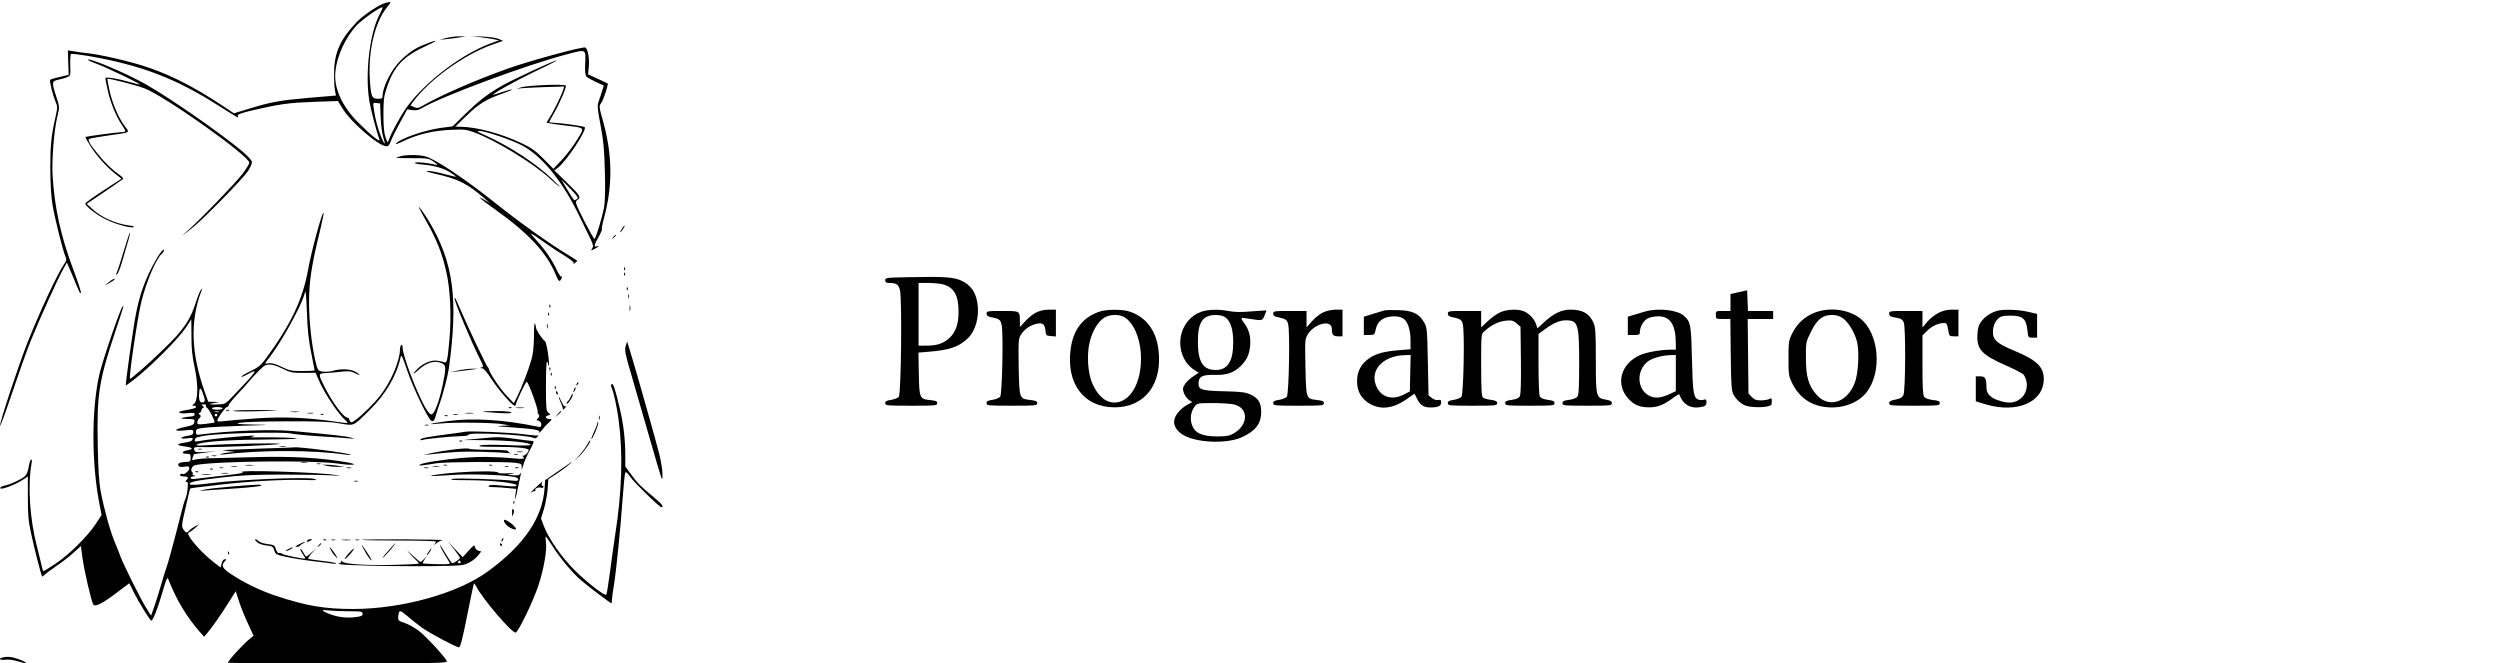 <?xml version="1.0" encoding="UTF-8"?>
<svg xmlns="http://www.w3.org/2000/svg" xmlns:xlink="http://www.w3.org/1999/xlink" width="460px" height="122px" viewBox="0 0 460 122" version="1.1">
<g id="surface1">
<path style=" stroke:none;fill-rule:nonzero;fill:rgb(0%,0%,0%);fill-opacity:1;" d="M 70.918 0.539 C 69.742 0.859 67.02 2.676 65.742 3.953 C 62.652 7.145 61.523 9.625 61.473 13.262 C 61.449 14.539 61.523 16.035 61.621 16.574 L 61.816 17.582 L 56.836 18 C 51.344 18.492 49.969 18.738 45.871 19.988 L 43.051 20.848 L 40.723 19.301 C 35.914 16.133 31.84 14.023 27.598 12.523 C 24.309 11.371 18.25 9.945 15.551 9.727 C 15.16 9.676 14.301 9.578 13.664 9.453 L 12.484 9.281 L 12.559 11.516 L 12.633 13.777 L 11.773 13.973 C 11.309 14.098 10.547 14.27 10.133 14.367 C 9.691 14.465 9.273 14.613 9.223 14.711 C 9.078 14.957 9.715 17.559 10.23 18.738 C 10.598 19.598 10.598 19.793 10.23 21.438 C 9.445 24.875 9.25 26.695 9.25 30.941 C 9.273 33.742 9.395 36.098 9.664 37.695 C 10.082 40.199 11.578 46.215 12.07 47.273 C 12.266 47.738 12.242 47.984 11.824 48.551 C 10.621 50.242 7.238 57.512 5.027 63.113 C 3.312 67.508 0 77.504 0 78.312 C 0 78.656 0.98 76.027 2.184 72.445 C 3.387 68.859 4.906 64.562 5.594 62.867 C 7.164 58.961 10.77 50.98 11.652 49.484 L 12.312 48.305 L 13.297 50.613 C 13.812 51.891 14.375 53.191 14.523 53.535 C 14.668 53.879 14.816 54.027 14.891 53.855 C 14.938 53.707 14.324 51.793 13.492 49.605 C 11.188 43.441 10.059 38.332 9.691 32.488 C 9.492 29.566 9.934 23.992 10.547 21.465 C 10.965 19.695 10.965 19.672 10.402 17.926 C 9.492 15.152 9.52 14.93 10.672 14.684 C 11.211 14.586 11.945 14.367 12.312 14.219 C 12.977 13.949 13 13.898 12.926 12.031 C 12.902 10.977 12.953 10.043 13.051 9.945 C 13.148 9.848 14.57 10.02 16.215 10.289 C 26.051 12.008 32.379 14.441 40.254 19.473 C 42.094 20.652 43.664 21.609 43.762 21.609 C 43.836 21.609 43.836 21.465 43.762 21.293 C 43.688 21.047 44.426 20.773 46.535 20.285 C 51.488 19.129 53.207 18.91 57.77 18.738 L 62.184 18.59 L 63.094 20.062 C 64.566 22.445 69.324 26.594 70.918 26.891 C 71.434 26.988 71.582 26.84 71.973 25.836 C 72.219 25.195 73.004 23.648 73.691 22.395 L 74.941 20.113 L 75.875 20.258 C 76.586 20.359 77.027 20.258 77.59 19.914 C 81.098 17.805 96.848 11.934 104.305 9.996 C 107.961 9.035 107.789 8.938 107.664 11.887 C 107.617 13.062 107.691 13.824 107.887 14.07 C 108.059 14.27 108.844 14.711 109.652 15.078 L 111.102 15.742 L 110.781 16.773 C 110.609 17.336 110.316 18.195 110.145 18.688 C 109.875 19.449 109.922 19.988 110.512 23.109 C 111.051 25.98 111.199 27.555 111.297 31.629 C 111.395 34.945 111.32 37.129 111.148 38.137 C 110.73 40.297 109.602 43.957 109.383 43.957 C 109.262 43.957 108.402 42.41 107.445 40.543 C 105.777 37.18 105.75 37.129 106.266 36.785 C 106.977 36.32 106.707 35.902 104.133 33.422 L 102 31.359 L 102.734 30.793 C 104.305 29.543 108.059 23.844 107.59 23.402 C 107.395 23.207 103.176 22.617 102 22.594 C 101.484 22.594 101.066 22.52 101.066 22.445 C 101.066 22.371 101.461 21.637 101.949 20.801 C 102.957 19.082 104.305 15.938 104.109 15.742 C 103.812 15.422 97.191 15.691 95.914 16.059 C 95.18 16.258 94.91 16.379 95.301 16.305 C 95.719 16.23 97.781 16.109 99.938 16.035 L 103.812 15.914 L 103.641 16.477 C 103.371 17.387 101.926 20.383 101.188 21.535 L 100.551 22.566 L 101.117 22.691 C 101.434 22.766 102.785 22.938 104.133 23.109 C 107.738 23.551 107.617 23.379 106.195 25.688 C 105.531 26.793 104.281 28.461 103.422 29.371 L 101.828 31.066 L 100.035 29.246 C 98.613 27.797 97.805 27.234 96.039 26.375 C 92.262 24.582 87.723 23.355 84.777 23.328 L 83.773 23.305 L 85.883 21.266 C 88.141 19.055 89.488 18.246 92.602 17.164 C 93.684 16.773 94.395 16.477 94.172 16.453 C 93.953 16.453 93.145 16.676 92.359 16.945 C 91.574 17.215 90.863 17.438 90.789 17.438 C 90.297 17.41 94.664 14.98 98.27 13.234 C 100.625 12.133 102.488 11.172 102.441 11.125 C 102.293 10.953 94.172 14.711 92.285 15.816 C 89.586 17.387 88.016 18.613 85.488 21.094 L 83.281 23.254 L 81.148 23.527 C 78.031 23.969 73.594 25.516 72.832 26.422 C 72.684 26.621 73.371 26.398 74.352 25.906 C 76.93 24.703 79.652 24.043 82.84 23.895 C 85.293 23.77 85.785 23.82 87.133 24.312 C 91.059 25.711 98.246 30.105 101.238 32.906 C 101.875 33.52 102.637 34.16 102.906 34.355 C 103.176 34.527 102.586 33.891 101.582 32.93 C 98.664 30.105 93.781 26.914 89.367 24.926 C 87.82 24.238 87.598 24.09 88.188 24.09 C 89.316 24.09 94.441 25.859 96.258 26.867 C 100.012 28.977 103.691 33.617 106.855 40.273 C 107.469 41.551 108.254 43.195 108.621 43.91 C 109.16 45.012 109.211 45.309 108.965 45.699 C 108.672 46.168 108.672 46.168 109.406 45.801 C 110.168 45.406 110.414 45.086 109.773 45.332 C 109.211 45.555 109.332 45.012 110.145 43.59 C 110.535 42.902 110.805 42.262 110.758 42.188 C 110.684 42.117 110.828 41.23 111.102 40.25 C 112.77 34.109 112.719 28.535 110.902 22.078 C 110.215 19.621 110.191 19.547 110.633 18.934 C 111.051 18.344 111.984 15.496 111.812 15.348 C 111.762 15.324 110.953 14.93 109.973 14.488 L 108.203 13.68 L 108.352 12.156 C 108.477 10.73 108.156 9.012 107.715 8.742 C 107.32 8.496 97.41 11.199 93.438 12.621 C 87.305 14.809 80.805 17.656 77.613 19.547 C 76.953 19.914 76.73 19.941 76.168 19.695 L 75.531 19.398 L 76.02 18.711 C 79.062 14.613 85.391 10.043 90.617 8.203 L 92.578 7.516 L 91.719 7.145 C 91.277 6.949 89.953 6.777 88.801 6.73 L 86.715 6.656 L 88.457 6.852 C 89.414 6.973 90.566 7.145 91.008 7.246 L 91.82 7.418 L 90.617 7.859 C 85.195 9.773 78.328 14.93 74.844 19.719 C 73.766 21.191 71.852 24.703 71.531 25.785 C 71.359 26.375 71.312 26.324 70.941 25.293 C 70.672 24.508 70.551 23.281 70.551 21.121 C 70.551 18.566 70.625 17.781 71.09 16.355 C 72.488 12.133 74.156 10.363 78.719 8.301 C 81.098 7.219 80.289 7.27 77.641 8.375 C 75.504 9.258 73.25 11.223 72.047 13.262 C 71.066 14.906 70.402 16.625 70.402 17.559 C 70.402 18.098 70.305 18.172 69.543 18.172 C 68.418 18.172 68.246 17.781 68.047 14.562 C 67.73 9.281 69.031 3.93 71.285 1.254 C 71.629 0.809 71.898 0.441 71.852 0.395 C 71.801 0.344 71.359 0.418 70.918 0.539 Z M 69.863 2.629 C 68.023 6.016 67.141 13.531 67.949 18.539 C 68.195 20.086 69.324 24.387 69.812 25.664 C 70.086 26.352 68.344 24.977 65.965 22.594 C 62.922 19.57 61.375 16.16 61.719 13.137 C 62.012 10.242 63.535 6.973 65.594 4.691 C 66.578 3.633 70.133 1.129 70.379 1.352 C 70.426 1.426 70.207 1.988 69.863 2.629 Z M 70.035 21.488 C 70.086 22.84 70.281 24.484 70.5 25.172 C 70.992 26.766 70.844 26.84 70.184 25.32 C 69.57 23.895 69.004 21.758 68.785 20.086 C 68.613 18.883 68.613 18.859 69.273 18.957 L 69.938 19.031 Z M 106.195 36.613 C 105.996 36.738 105.777 36.836 105.68 36.836 C 105.605 36.836 105.016 35.977 104.402 34.922 L 103.273 33.031 L 104.918 34.699 C 106.195 36.023 106.488 36.418 106.195 36.613 Z M 106.195 36.613 "/>
<path style=" stroke:none;fill-rule:nonzero;fill:rgb(0%,0%,0%);fill-opacity:1;" d="M 82.055 7 L 80.828 7.316 L 82.18 7.195 C 82.914 7.121 84.02 6.973 84.633 6.875 L 85.734 6.68 L 84.508 6.68 C 83.848 6.68 82.742 6.828 82.055 7 Z M 82.055 7 "/>
<path style=" stroke:none;fill-rule:nonzero;fill:rgb(0%,0%,0%);fill-opacity:1;" d="M 16.191 11 C 16.191 11.102 16.926 11.445 17.832 11.762 C 19.43 12.328 25.758 15.371 25.758 15.543 C 25.758 15.594 24.875 15.398 23.793 15.078 C 21.512 14.414 19.379 14.098 19.379 14.391 C 19.379 14.512 19.602 15.57 19.844 16.723 C 20.359 18.957 21.367 21.438 22.422 22.984 C 23.23 24.164 23.23 24.312 22.398 24.312 C 21.711 24.312 15.895 25.098 15.723 25.195 C 15.676 25.246 16.043 25.934 16.559 26.742 C 17.613 28.484 19.527 30.648 21.172 31.949 L 22.348 32.883 L 19.035 35.043 C 17.219 36.223 15.723 37.301 15.699 37.426 C 15.676 37.918 17.688 39.488 19.43 40.348 C 21.293 41.281 24.188 42.066 24.652 41.773 C 24.801 41.699 24.359 41.551 23.672 41.477 C 21.172 41.133 18.52 39.93 16.879 38.359 L 15.969 37.5 L 19.207 35.312 C 21 34.086 22.543 33.031 22.641 32.93 C 22.738 32.832 22.422 32.465 21.906 32.121 C 20.727 31.309 19.281 29.934 18.031 28.363 C 16.535 26.547 16.094 25.762 16.41 25.562 C 16.559 25.465 18.078 25.195 19.797 24.949 C 24.164 24.336 23.918 24.484 22.984 23.254 C 21.832 21.734 20.656 19.008 20.141 16.602 C 19.871 15.445 19.723 14.488 19.773 14.488 C 20.484 14.488 25.094 15.691 26.59 16.258 C 30.367 17.707 45.871 28.707 45.871 29.934 C 45.871 30.156 45.332 31.039 44.672 31.926 C 43.395 33.617 36.895 40.348 34.59 42.387 C 32.992 43.785 33.605 43.367 35.691 41.672 C 37.777 39.953 44.742 32.832 45.629 31.48 C 46.02 30.867 46.363 30.133 46.363 29.863 C 46.363 29.543 45.727 28.832 44.645 27.898 C 40.918 24.754 31.473 18.148 26.836 15.52 C 23.523 13.605 16.191 10.512 16.191 11 Z M 16.191 11 "/>
<path style=" stroke:none;fill-rule:nonzero;fill:rgb(0%,0%,0%);fill-opacity:1;" d="M 73.664 28.758 C 73.223 28.879 72.855 29.027 72.855 29.051 C 72.855 29.074 74.207 29.102 75.848 29.102 C 78.77 29.102 78.891 29.125 79.848 29.789 C 80.387 30.18 80.609 30.426 80.34 30.352 C 79.062 30.008 76.684 29.738 76.363 29.934 C 76.117 30.059 76.684 30.18 77.812 30.277 C 79.996 30.477 81.738 30.992 82.961 31.801 C 83.477 32.145 83.895 32.465 83.895 32.516 C 83.895 32.562 82.938 32.34 81.762 32.023 C 80.559 31.703 79.211 31.434 78.742 31.457 C 78.129 31.457 78.5 31.605 79.969 31.949 C 84.41 32.957 85.98 33.742 89.414 36.738 L 90.148 37.375 L 89.242 36.836 C 87.5 35.828 88.312 36.566 91.082 38.531 C 97.117 42.805 100.527 46.438 102.172 50.344 C 102.785 51.84 102.93 51.965 103.273 51.324 C 103.445 51.031 103.469 50.832 103.348 50.906 C 103.199 51.004 102.832 50.488 102.516 49.801 C 101.605 47.863 100.332 45.973 98.711 44.227 C 97.168 42.531 97.363 42.605 100.332 44.719 C 101.215 45.355 102.785 46.387 103.84 47.027 C 105.039 47.766 105.68 48.281 105.555 48.453 C 105.457 48.625 105.582 48.598 105.801 48.402 C 106.023 48.23 106.219 48.035 106.219 47.984 C 106.219 47.961 105.531 47.52 104.695 47.004 C 101.359 45.012 95.352 40.742 91.352 37.523 C 85.637 32.957 79.945 29.148 78.203 28.758 C 76.902 28.438 74.719 28.461 73.664 28.758 Z M 73.664 28.758 "/>
<path style=" stroke:none;fill-rule:nonzero;fill:rgb(0%,0%,0%);fill-opacity:1;" d="M 77.074 38.188 C 77.125 38.332 77.785 39.535 78.547 40.914 C 80.34 44.082 81.32 46.559 82.078 49.828 C 82.863 53.141 83.086 58.152 82.691 62.523 C 82.324 66.523 82.227 66.871 81.711 66.648 C 81.492 66.551 80.852 66.426 80.289 66.352 C 79.137 66.254 77.664 66.941 76.559 68.121 C 75.75 68.98 76.07 68.934 77.051 68.023 C 78.57 66.648 80.02 66.254 81.32 66.844 C 82.078 67.188 82.105 67.656 81.465 70.773 C 80.828 73.844 79.922 76.25 79.383 76.25 C 79.113 76.25 78.672 75.734 78.203 74.898 C 76.535 71.879 74.082 65.395 74.082 63.945 C 74.082 63.602 73.984 63.406 73.836 63.48 C 73.715 63.555 73.594 63.922 73.594 64.289 C 73.594 66.328 71.949 70.207 70.035 72.688 C 68.516 74.68 65.078 77.848 64.637 77.699 C 64.441 77.602 64.27 77.402 64.27 77.207 C 64.27 77.012 64.125 76.863 63.977 76.863 C 63.215 76.84 61.18 74.09 59.633 71.02 C 58.531 68.809 58.531 68.711 59.977 68.637 C 60.664 68.613 61.941 68.488 62.824 68.391 C 64.074 68.246 64.59 68.293 65.203 68.613 C 66.305 69.176 66.504 69.078 65.523 68.465 C 64.59 67.875 62.699 67.777 61.105 68.27 C 60.641 68.391 59.855 68.441 59.363 68.367 C 58.48 68.219 58.457 68.195 58.039 66.453 C 57.328 63.359 56.863 59.16 56.863 55.5 C 56.887 51.691 57.328 48.723 58.922 42.289 C 59.316 40.617 59.609 39.219 59.535 39.145 C 59.289 38.898 57.305 46.168 56.691 49.605 C 55.711 55.082 53.527 59.676 49.035 65.812 C 48.055 67.164 47.613 67.559 46.141 68.27 C 45.188 68.711 44.402 69.203 44.402 69.301 C 44.402 69.422 44.914 69.227 45.527 68.883 C 47.688 67.68 47.367 68.172 43.004 72.738 C 41.508 74.309 41.406 74.383 40.156 74.41 C 38.465 74.48 38.145 74.383 39.371 74.164 L 40.352 73.992 L 39.348 73.941 L 38.316 73.918 L 37.68 72.125 C 35.176 65.125 34.957 59.133 37.016 53.656 C 37.262 53.02 37.238 52.969 36.941 53.363 C 36.773 53.609 36.355 54.59 36.059 55.574 C 35.004 58.887 33.777 60.707 30.125 64.219 C 27.426 66.871 24.039 69.816 23.918 69.691 C 23.672 69.449 25.316 58.297 26.027 55.449 C 26.934 51.766 28.773 47.52 29.805 46.66 C 30 46.488 30.172 46.242 30.172 46.094 C 30.172 45.457 29.094 46.93 27.988 49.09 C 26.492 52.012 25.684 54.395 25.02 57.711 C 24.508 60.289 23.035 70.773 23.156 70.922 C 23.207 70.945 24.113 70.281 25.191 69.422 C 28.188 66.992 32.945 62.18 34.121 60.387 L 35.203 58.766 L 35.227 61.859 C 35.227 64.117 35.375 65.617 35.789 67.484 C 36.5 70.676 36.453 73.746 35.691 74.309 C 35.301 74.605 35.273 74.652 35.645 74.652 C 35.863 74.652 36.059 74.754 36.059 74.875 C 36.059 75.098 35.691 75.195 33.805 75.539 C 32.355 75.785 32.969 76.199 34.488 76.027 C 35.57 75.906 35.816 75.957 35.816 76.25 C 35.816 76.496 35.547 76.617 35.031 76.645 C 34.59 76.668 33.949 76.766 33.605 76.863 C 33.141 77.012 33.336 77.059 34.418 77.086 C 35.766 77.109 35.84 77.133 35.766 77.648 C 35.691 78.141 35.445 78.266 34.047 78.559 C 31.914 79 31.867 79.418 33.977 79.195 C 35.473 79.023 35.57 79.051 35.57 79.516 C 35.57 79.934 35.375 80.055 34.465 80.203 C 33.852 80.277 33.363 80.473 33.363 80.598 C 33.363 80.719 33.828 80.742 34.465 80.645 C 35.422 80.523 35.547 80.547 35.422 80.891 C 35.324 81.137 34.832 81.332 34.074 81.43 C 32.406 81.652 32.355 81.945 33.977 82.145 C 35.52 82.34 35.715 82.637 34.465 82.855 C 33.41 83.051 33.336 83.496 34.344 83.496 C 35.004 83.496 35.078 83.566 35.078 84.23 C 35.078 84.895 35.004 84.969 34.293 84.992 C 33.117 85.016 32.602 85.262 32.848 85.68 C 32.992 85.926 33.336 85.977 33.949 85.875 C 34.711 85.754 34.832 85.805 34.832 86.195 C 34.832 86.59 33.902 87.375 33.68 87.227 C 33.461 87.078 33.117 87.227 33.117 87.422 C 33.117 87.547 33.461 87.668 33.852 87.668 C 34.637 87.668 34.762 87.891 34.293 88.355 C 34.074 88.578 34.074 88.652 34.32 88.652 C 34.59 88.652 34.613 88.969 34.516 89.977 C 34.441 90.691 34.27 91.5 34.121 91.746 C 33.977 92.016 33.582 93.367 33.238 94.789 C 32.379 98.254 30.934 103.633 30.688 104.246 C 30.566 104.516 30.098 106.012 29.656 107.559 C 29.215 109.109 28.602 111.023 28.309 111.832 L 27.793 113.281 L 26.887 111.832 C 25.906 110.285 22.789 104.023 22.199 102.477 C 22.027 101.961 21.512 100.707 21.098 99.703 C 20.238 97.641 19.109 93.516 18.496 90.246 C 18.227 88.727 18.055 86.074 17.98 81.773 C 17.809 72.688 18.176 70.207 21.023 61.59 C 22.863 56.062 22.84 56.113 22.543 56.406 C 22.125 56.824 18.84 66.402 18.273 68.934 C 16.828 75.34 16.828 85.188 18.301 92.754 L 18.691 94.766 L 17.59 96.438 C 16.02 98.793 12.656 102.109 10.203 103.73 C 9.051 104.492 8.07 105.105 8.023 105.105 C 7.949 105.105 7.852 104.859 7.777 104.562 C 7.727 104.246 7.262 102.453 6.797 100.562 C 5.469 95.43 5.078 89.363 5.812 85.238 C 5.91 84.699 5.863 84.453 5.691 84.574 C 5.57 84.648 5.371 85.262 5.273 85.926 C 5.176 86.688 4.906 87.301 4.586 87.621 C 3.949 88.184 2.035 89.094 0.98 89.312 C 0.562 89.387 0.172 89.559 0.074 89.707 C -0.344 90.395 2.871 89.242 4.465 88.109 L 5.125 87.668 L 5.125 91.523 C 5.125 94.742 5.227 95.895 5.738 98.23 C 6.352 101.078 7.578 105.891 7.75 106.062 C 7.801 106.113 8.023 105.965 8.242 105.742 C 8.465 105.496 9.445 104.785 10.402 104.121 C 11.383 103.484 12.781 102.379 13.516 101.715 L 14.891 100.465 L 15.16 102.551 C 15.453 104.859 16.805 110.656 17.172 111.242 C 17.492 111.734 18.914 111.023 21.637 108.938 L 23.793 107.316 L 24.68 109.109 C 25.609 110.949 27.621 114.191 27.844 114.191 C 28.137 114.191 28.973 112.102 29.828 109.18 C 30.613 106.457 30.785 106.086 30.98 106.602 C 32.453 110.359 34.367 113.551 36.773 116.277 L 37.555 117.164 L 38.047 116.598 C 38.953 115.543 40.672 113.086 42.02 110.926 L 43.371 108.789 L 44.031 110.801 C 44.402 111.93 45.16 113.773 45.699 114.902 L 46.656 116.992 L 46.094 117.434 C 44.844 118.391 41.949 121.559 41.949 121.949 C 41.949 122 51.047 122.051 62.184 122.051 C 81.395 122.051 82.422 122.023 82.203 121.605 C 81.711 120.676 78.18 116.867 76.977 116.008 C 76.289 115.492 75.164 114.879 74.477 114.633 C 73.348 114.266 73.223 114.141 73.273 113.551 C 73.395 112.129 73.52 112.129 75.016 113.406 C 75.773 114.066 76.977 115 77.641 115.492 C 79.137 116.547 83.918 119.102 84.434 119.102 C 84.703 119.102 85.074 117.727 85.957 113.258 C 86.594 110.066 87.156 107.387 87.207 107.363 C 87.254 107.316 87.453 107.586 87.672 107.977 C 88.801 110.188 94.102 116.402 94.859 116.402 C 95.328 116.402 98.172 110.508 99.105 107.609 C 100.062 104.688 100.676 101.152 100.453 99.777 C 100.379 99.188 100.355 98.719 100.402 98.719 C 100.477 98.719 100.992 99.457 101.582 100.363 C 102.957 102.602 105.41 105.523 107.004 106.848 C 108.449 108.074 112.324 111 112.496 111 C 112.547 111 112.598 110.727 112.598 110.383 C 112.598 110.039 112.77 108.812 112.965 107.633 C 113.383 105.105 114.164 97.418 114.582 91.477 C 114.754 89.168 114.949 87.152 115.051 86.98 C 115.148 86.762 115.441 86.98 115.906 87.668 C 116.668 88.773 121.328 93.316 121.695 93.316 C 122.238 93.316 121.82 92.754 120.398 91.574 C 117.918 89.535 117.258 88.871 116.129 87.301 L 115.051 85.852 L 115.051 83.617 C 115.051 80.891 114.707 77.918 114.043 75.168 C 113.211 71.633 112.816 70.406 112.547 70.676 C 112.398 70.824 112.398 71.07 112.547 71.363 C 112.891 72.027 113.527 74.973 113.824 77.23 C 114.656 83.445 114.438 90.52 113.184 98.473 C 112.965 99.898 112.547 102.895 112.254 105.152 C 111.957 107.414 111.641 109.328 111.566 109.426 C 111.27 109.695 108.082 107.242 105.824 105.008 C 103.371 102.574 100.918 99.09 100.086 96.828 L 99.547 95.406 L 100.109 93.562 C 100.402 92.555 100.699 90.91 100.773 89.953 L 100.895 88.16 L 102.391 87.203 C 103.199 86.664 104.281 85.875 104.746 85.434 C 105.457 84.82 105.48 84.77 104.867 85.188 C 104.477 85.484 103.273 86.32 102.219 87.031 L 100.305 88.355 L 100.207 89.781 C 99.84 95.281 96.453 100.266 89.781 105.129 C 84.262 109.18 74.008 112.031 65.008 112.055 C 59.684 112.055 56.395 111.488 50.754 109.625 C 47.91 108.691 44.695 107.117 42.414 105.57 C 40.895 104.562 40.648 104 41.359 103.289 C 41.703 102.945 41.703 102.895 41.359 102.895 C 41.137 102.895 40.895 103.215 40.793 103.656 L 40.574 104.418 L 39.25 103.387 C 36.699 101.398 33.902 98.031 34.785 97.984 C 34.883 97.957 35.348 97.613 35.816 97.223 L 36.672 96.461 L 35.914 96.828 C 35.496 97.051 35.031 97.395 34.859 97.59 C 34.418 98.129 34.172 98.082 33.73 97.395 C 33.387 96.852 33.41 96.559 34.148 93.414 C 34.562 91.523 34.957 89.953 34.98 89.902 C 35.031 89.879 35.422 89.781 35.863 89.73 C 36.305 89.684 38.562 89.414 40.844 89.141 C 45.871 88.555 52.078 88.211 55.93 88.309 C 58.359 88.383 58.605 88.355 57.77 88.109 C 56.395 87.719 43.715 88.258 38.883 88.898 C 36.602 89.191 35.129 89.289 34.98 89.141 C 34.562 88.727 35.887 88.43 40.723 87.867 C 44.547 87.422 46.855 87.324 52.25 87.324 C 55.953 87.324 59.93 87.398 61.082 87.473 C 62.676 87.594 62.871 87.57 61.941 87.422 C 58.898 86.883 42.832 86.391 44.621 86.906 C 45.016 87.008 43.715 87.227 41.188 87.496 C 38.98 87.742 36.699 88.012 36.133 88.086 C 35.422 88.184 35.078 88.137 35.078 87.938 C 35.078 87.793 35.324 87.645 35.645 87.645 C 36.059 87.621 36.086 87.594 35.742 87.496 C 35.52 87.449 35.375 87.301 35.445 87.18 C 35.52 87.055 35.473 86.906 35.348 86.836 C 34.957 86.59 35.348 85.703 35.914 85.582 C 39.52 84.844 57.449 84.648 62.062 85.285 C 65.078 85.73 66.379 85.484 63.559 85.016 C 58.676 84.207 53.648 83.938 46.977 84.109 C 43.348 84.207 39.469 84.305 38.391 84.328 C 37.312 84.355 36.16 84.477 35.863 84.574 C 35.324 84.746 35.301 84.723 35.445 84.184 C 35.547 83.887 35.645 83.594 35.668 83.566 C 35.691 83.543 36.625 83.422 37.777 83.273 L 39.863 83.027 L 37.875 83.152 C 36.012 83.25 35.863 83.223 35.742 82.758 C 35.617 82.266 35.691 82.242 37.238 82.266 C 40.23 82.34 51.246 81.875 51.441 81.676 C 51.637 81.457 41.996 81.652 38.023 81.922 C 36.648 82.02 36.012 81.996 36.184 81.824 C 36.699 81.332 41.285 80.941 47.785 80.891 C 51.488 80.867 54.555 80.77 54.629 80.695 C 54.777 80.547 50.656 80.426 47.469 80.473 C 46.043 80.5 45.898 80.473 46.609 80.301 C 48.547 79.836 39.004 80.672 36.477 81.188 C 35.887 81.309 35.789 81.258 35.863 80.867 C 35.938 80.5 36.328 80.375 38.145 80.105 C 41.309 79.688 51.98 79.441 53.551 79.762 C 54.262 79.91 56.766 80.156 59.117 80.301 C 61.473 80.426 63.852 80.621 64.395 80.672 C 65.324 80.793 65.324 80.77 64.637 80.547 C 63.852 80.277 61.742 80.031 53.723 79.297 C 49.82 78.953 42.191 79.246 36.992 79.934 C 36.133 80.055 36.059 80.008 36.059 79.469 C 36.059 78.953 36.184 78.879 37.605 78.707 C 38.441 78.609 41.605 78.438 44.645 78.336 C 49.992 78.191 50.066 78.164 46.609 78.117 C 43.566 78.043 43.199 77.992 44.156 77.797 C 44.77 77.648 48.57 77.527 52.617 77.527 C 58.383 77.504 60.516 77.574 62.406 77.895 C 65.277 78.363 64.883 78.535 68.023 75.441 C 70.992 72.516 72.98 69.129 73.715 65.715 C 73.836 65.125 74.035 65.52 74.965 68.293 C 75.996 71.312 78.719 77.012 79.332 77.402 C 79.727 77.676 79.945 77.402 80.238 76.301 C 80.387 75.734 80.73 74.703 80.977 74.039 C 81.465 72.715 82.398 69.129 82.57 67.902 C 84.359 55.082 83.453 48.305 78.965 40.766 C 78.031 39.219 76.902 37.672 77.074 38.188 Z M 57.254 64.879 C 57.598 66.598 57.891 68.074 57.891 68.145 C 57.891 68.219 56.887 68.27 55.637 68.27 C 53.625 68.27 53.23 68.195 51.832 67.508 C 50.805 66.992 50.02 66.77 49.551 66.844 C 49.137 66.918 48.816 66.918 48.816 66.844 C 48.816 66.797 49.137 66.328 49.527 65.836 C 51.66 63.113 55.242 56.703 55.98 54.27 C 56.273 53.215 56.297 53.363 56.469 57.465 C 56.566 60.605 56.789 62.598 57.254 64.879 Z M 51.98 67.828 C 53.453 68.562 53.797 68.613 55.832 68.613 L 58.062 68.59 L 58.727 70.109 C 59.73 72.445 62.355 76.324 63.609 77.379 C 64.246 77.918 64.098 77.945 61.695 77.574 C 56.297 76.816 52.227 76.645 47.098 76.988 C 44.328 77.184 41.605 77.43 41.039 77.504 C 40.305 77.602 39.984 77.574 39.984 77.355 C 39.984 76.988 41.48 74.898 41.75 74.898 C 41.875 74.898 42.047 74.703 42.121 74.457 C 42.219 74.234 42.855 73.426 43.566 72.688 C 44.277 71.953 45.211 70.898 45.676 70.355 C 47.074 68.711 48.422 67.359 48.816 67.215 C 49.625 66.918 50.461 67.09 51.98 67.828 Z M 37.238 72.125 C 37.754 73.477 37.801 73.867 37.457 73.992 C 36.844 74.234 36.574 73.793 36.625 72.617 C 36.672 71.312 36.871 71.168 37.238 72.125 Z M 37.898 74.629 C 37.828 74.777 37.926 74.949 38.121 75.07 C 38.465 75.27 39.641 77.551 39.469 77.723 C 39.422 77.773 38.684 77.895 37.828 77.992 C 36.5 78.141 36.305 78.117 36.305 77.746 C 36.305 77.504 36.477 77.133 36.699 76.938 C 37.016 76.617 37.016 76.496 36.746 76.324 C 36.5 76.129 36.5 76.055 36.746 75.957 C 36.895 75.906 37.043 75.684 37.043 75.512 C 37.043 75.34 37.188 75.121 37.359 75.07 C 37.582 74.973 37.555 74.875 37.285 74.68 C 36.992 74.457 37.016 74.41 37.484 74.41 C 37.801 74.41 38 74.508 37.898 74.629 Z M 40.965 75.145 C 40.965 75.27 40.523 75.391 39.984 75.391 C 39.445 75.391 39.004 75.27 39.004 75.145 C 39.004 74.996 39.445 74.898 39.984 74.898 C 40.523 74.898 40.965 74.996 40.965 75.145 Z M 40.305 75.809 C 40.133 75.855 39.789 75.855 39.566 75.809 C 39.324 75.734 39.469 75.684 39.863 75.684 C 40.281 75.684 40.449 75.734 40.305 75.809 Z M 39.984 76.371 C 39.984 76.496 39.887 76.617 39.738 76.617 C 39.617 76.617 39.496 76.496 39.496 76.371 C 39.496 76.227 39.617 76.129 39.738 76.129 C 39.887 76.129 39.984 76.227 39.984 76.371 Z M 64.172 112.473 C 66.527 112.473 66.723 112.52 66.723 112.938 C 66.723 113.332 66.477 113.43 65.152 113.578 C 63.512 113.75 61.844 113.504 60.297 112.84 C 59.047 112.324 59.117 112.129 60.492 112.324 C 61.129 112.398 62.773 112.473 64.172 112.473 Z M 64.172 112.473 "/>
<path style=" stroke:none;fill-rule:nonzero;fill:rgb(0%,0%,0%);fill-opacity:1;" d="M 41.652 75.562 C 41.824 75.637 42.047 75.613 42.121 75.539 C 42.219 75.465 42.07 75.391 41.801 75.414 C 41.531 75.414 41.457 75.488 41.652 75.562 Z M 41.652 75.562 "/>
<path style=" stroke:none;fill-rule:nonzero;fill:rgb(0%,0%,0%);fill-opacity:1;" d="M 42.879 75.586 C 42.633 75.684 44.18 75.734 46.312 75.684 C 51.906 75.586 52.543 75.488 47.59 75.441 C 45.234 75.441 43.102 75.488 42.879 75.586 Z M 42.879 75.586 "/>
<path style=" stroke:none;fill-rule:nonzero;fill:rgb(0%,0%,0%);fill-opacity:1;" d="M 53.551 75.809 C 53.918 75.855 54.508 75.855 54.898 75.809 C 55.27 75.758 54.949 75.711 54.211 75.711 C 53.477 75.711 53.156 75.758 53.551 75.809 Z M 53.551 75.809 "/>
<path style=" stroke:none;fill-rule:nonzero;fill:rgb(0%,0%,0%);fill-opacity:1;" d="M 56.617 76.055 C 56.91 76.102 57.352 76.102 57.598 76.055 C 57.82 75.98 57.574 75.93 57.035 75.957 C 56.496 75.957 56.297 76.004 56.617 76.055 Z M 56.617 76.055 "/>
<path style=" stroke:none;fill-rule:nonzero;fill:rgb(0%,0%,0%);fill-opacity:1;" d="M 59.07 76.301 C 59.242 76.371 59.461 76.348 59.535 76.273 C 59.633 76.199 59.488 76.129 59.219 76.152 C 58.949 76.152 58.875 76.227 59.07 76.301 Z M 59.07 76.301 "/>
<path style=" stroke:none;fill-rule:nonzero;fill:rgb(0%,0%,0%);fill-opacity:1;" d="M 114.633 41.797 C 114.266 42.289 114.02 42.73 114.141 42.73 C 114.215 42.73 114.438 42.461 114.656 42.117 C 115.074 41.477 115.051 41.258 114.633 41.797 Z M 114.633 41.797 "/>
<path style=" stroke:none;fill-rule:nonzero;fill:rgb(0%,0%,0%);fill-opacity:1;" d="M 23.18 44.867 C 22.055 48.551 21.684 49.703 21.465 50.195 C 21.316 50.539 21.34 50.613 21.539 50.488 C 21.684 50.391 22.102 49.41 22.422 48.305 C 23.672 44.129 24.016 42.875 23.918 42.777 C 23.867 42.73 23.551 43.664 23.18 44.867 Z M 23.18 44.867 "/>
<path style=" stroke:none;fill-rule:nonzero;fill:rgb(0%,0%,0%);fill-opacity:1;" d="M 112.816 43.637 C 112.496 44.031 112.523 44.055 112.914 43.734 C 113.309 43.418 113.43 43.219 113.234 43.219 C 113.184 43.219 112.988 43.418 112.816 43.637 Z M 112.816 43.637 "/>
<path style=" stroke:none;fill-rule:nonzero;fill:rgb(0%,0%,0%);fill-opacity:1;" d="M 114.828 49.508 C 114.828 49.777 114.902 49.852 114.977 49.656 C 115.051 49.484 115.023 49.262 114.949 49.188 C 114.879 49.09 114.805 49.238 114.828 49.508 Z M 114.828 49.508 "/>
<path style=" stroke:none;fill-rule:nonzero;fill:rgb(0%,0%,0%);fill-opacity:1;" d="M 114.828 50.488 C 114.828 50.758 114.902 50.832 114.977 50.637 C 115.051 50.465 115.023 50.242 114.949 50.172 C 114.879 50.07 114.805 50.219 114.828 50.488 Z M 114.828 50.488 "/>
<path style=" stroke:none;fill-rule:nonzero;fill:rgb(0%,0%,0%);fill-opacity:1;" d="M 167.129 51.004 C 163.105 51.078 162.883 51.102 162.883 51.57 C 162.883 51.938 163.055 52.062 163.57 52.062 C 164.922 52.062 165.312 52.332 165.582 53.34 C 166 54.836 165.805 72.492 165.387 73.008 C 165.191 73.23 164.551 73.477 163.965 73.574 C 163.129 73.695 162.883 73.82 162.883 74.188 C 162.883 74.629 163.152 74.652 167.668 74.652 C 172.18 74.652 172.449 74.629 172.449 74.188 C 172.449 73.82 172.207 73.719 171.199 73.621 C 169.211 73.426 169.141 73.277 169.066 68.785 L 168.992 64.879 L 171.027 64.707 C 174.609 64.414 176.328 63.848 177.922 62.398 C 179.492 61 180.25 58.324 179.836 55.719 C 179.516 53.73 178.633 52.504 177.012 51.691 C 175.543 50.98 173.824 50.859 167.129 51.004 Z M 173.48 52.309 C 175.566 52.895 176.375 54.32 176.375 57.391 C 176.375 59.648 175.836 61.148 174.66 62.227 C 173.555 63.211 172.402 63.602 170.438 63.602 L 169.016 63.602 L 169.016 52.062 L 170.809 52.062 C 171.766 52.062 172.992 52.184 173.48 52.309 Z M 173.48 52.309 "/>
<path style=" stroke:none;fill-rule:nonzero;fill:rgb(0%,0%,0%);fill-opacity:1;" d="M 19.992 51.938 L 19.258 52.551 L 20.188 52.035 C 20.68 51.766 21.098 51.473 21.098 51.422 C 21.098 51.176 20.68 51.375 19.992 51.938 Z M 19.992 51.938 "/>
<path style=" stroke:none;fill-rule:nonzero;fill:rgb(0%,0%,0%);fill-opacity:1;" d="M 115.32 53.191 C 115.32 53.461 115.391 53.535 115.465 53.34 C 115.539 53.168 115.516 52.945 115.441 52.871 C 115.367 52.773 115.293 52.922 115.32 53.191 Z M 115.32 53.191 "/>
<path style=" stroke:none;fill-rule:nonzero;fill:rgb(0%,0%,0%);fill-opacity:1;" d="M 319.953 53.754 L 318.41 54.098 L 318.41 57.219 L 317.059 57.219 C 315.734 57.219 315.711 57.219 315.711 57.953 C 315.711 58.691 315.734 58.691 317.035 58.691 L 318.383 58.691 L 318.457 65.25 C 318.508 70.824 318.605 71.953 318.949 72.566 C 319.465 73.523 320.32 74.309 321.18 74.629 C 322.016 74.949 324.125 75.023 325.227 74.777 C 325.891 74.629 326.012 74.508 326.012 73.891 C 326.012 73.254 325.965 73.18 325.547 73.426 C 325.277 73.547 324.59 73.672 323.977 73.672 C 323.145 73.672 322.773 73.523 322.309 73.031 L 321.719 72.395 L 321.648 65.543 L 321.574 58.691 L 326.258 58.691 L 326.258 57.219 L 321.621 57.219 L 321.547 55.305 L 321.477 53.41 Z M 319.953 53.754 "/>
<path style=" stroke:none;fill-rule:nonzero;fill:rgb(0%,0%,0%);fill-opacity:1;" d="M 115.59 54.516 C 115.59 54.859 115.637 54.984 115.711 54.812 C 115.762 54.664 115.762 54.371 115.711 54.199 C 115.637 54.051 115.59 54.172 115.59 54.516 Z M 115.59 54.516 "/>
<path style=" stroke:none;fill-rule:nonzero;fill:rgb(0%,0%,0%);fill-opacity:1;" d="M 83.648 54.934 C 83.648 55.598 86.691 62.867 88.312 66.059 C 88.973 67.336 88.996 67.508 88.605 67.605 C 88.262 67.703 88.262 67.73 88.68 67.754 C 88.996 67.777 89.609 68.465 90.492 69.84 C 91.746 71.781 94.273 74.652 94.715 74.652 C 94.836 74.652 94.934 74.531 94.934 74.383 C 94.934 73.992 96.727 70.234 96.922 70.234 C 97.117 70.234 98.148 72.836 98.711 74.703 C 98.906 75.367 99.008 75.883 98.934 75.883 C 98.859 75.883 98.934 76.027 99.078 76.227 C 99.301 76.496 99.277 76.645 99.008 76.938 C 98.664 77.258 98.688 77.305 99.105 77.43 C 99.398 77.504 99.594 77.773 99.594 78.09 C 99.594 78.582 99.496 78.633 98.809 78.484 C 92.652 77.207 86.961 76.863 82.422 77.477 C 78.988 77.918 78.082 78.238 81.074 77.918 C 83.527 77.676 90.961 77.746 92.602 78.066 L 93.828 78.289 L 92.359 78.336 C 91.156 78.41 91.352 78.438 93.461 78.582 C 98.395 78.926 99.398 79.098 99.25 79.539 C 99.176 79.762 99.348 79.613 99.668 79.195 C 99.961 78.805 100.527 78.164 100.945 77.797 C 101.629 77.16 101.629 77.109 101.141 77.109 C 100.379 77.109 100.16 76.617 100.82 76.445 C 101.359 76.301 101.359 76.273 100.918 75.957 C 100.504 75.637 100.453 75.242 100.453 71.094 C 100.453 68.59 100.527 66.551 100.648 66.551 C 100.746 66.551 100.82 66.746 100.82 66.969 C 100.82 67.188 100.871 67.312 100.945 67.262 C 101.188 66.992 100.625 63.062 100.281 62.793 C 99.645 62.254 98.613 60.68 98.613 60.238 C 98.613 59.992 98.516 59.676 98.418 59.504 C 98.32 59.355 98.246 60.461 98.246 61.957 C 98.223 63.848 98.074 65.176 97.781 66.18 C 97.191 68.219 95.988 71.312 95.203 72.887 L 94.543 74.188 L 93.191 72.762 C 91.988 71.484 90.102 68.688 89.953 67.926 C 89.93 67.777 89.832 67.605 89.734 67.531 C 89.512 67.359 86.398 60.828 84.949 57.488 C 83.773 54.762 83.648 54.516 83.648 54.934 Z M 83.648 54.934 "/>
<path style=" stroke:none;fill-rule:nonzero;fill:rgb(0%,0%,0%);fill-opacity:1;" d="M 101.09 56.383 C 101.09 56.652 101.164 56.727 101.238 56.531 C 101.312 56.359 101.289 56.137 101.215 56.062 C 101.141 55.965 101.066 56.113 101.09 56.383 Z M 101.09 56.383 "/>
<path style=" stroke:none;fill-rule:nonzero;fill:rgb(0%,0%,0%);fill-opacity:1;" d="M 115.836 56.727 C 115.836 57.195 115.883 57.391 115.957 57.145 C 116.004 56.922 116.004 56.531 115.957 56.285 C 115.883 56.062 115.836 56.262 115.836 56.727 Z M 115.836 56.727 "/>
<path style=" stroke:none;fill-rule:nonzero;fill:rgb(0%,0%,0%);fill-opacity:1;" d="M 190.676 57.488 C 190.113 57.758 189.207 58.469 188.664 59.086 L 187.66 60.164 L 187.66 59.23 C 187.66 57.168 187.711 57.219 184.445 57.219 C 181.699 57.219 181.527 57.242 181.527 57.711 C 181.527 58.027 181.75 58.227 182.215 58.324 C 183.906 58.668 184.078 58.789 184.301 59.797 C 184.645 61.418 184.398 72.543 184.031 73.008 C 183.832 73.23 183.195 73.477 182.605 73.574 C 181.773 73.695 181.527 73.82 181.527 74.188 C 181.527 74.629 181.773 74.652 186.188 74.652 C 190.578 74.652 190.848 74.629 190.848 74.188 C 190.848 73.82 190.605 73.719 189.574 73.598 C 187.539 73.352 187.562 73.402 187.438 67.531 C 187.367 62.621 187.391 62.352 187.879 61.539 C 188.52 60.535 189.648 59.773 190.875 59.551 C 191.902 59.355 192.246 59.676 192.371 60.902 C 192.445 61.711 192.516 61.762 193.375 61.836 L 194.285 61.91 L 194.285 56.973 L 193.008 56.973 C 192.199 56.973 191.316 57.168 190.676 57.488 Z M 190.676 57.488 "/>
<path style=" stroke:none;fill-rule:nonzero;fill:rgb(0%,0%,0%);fill-opacity:1;" d="M 202.379 57.316 C 199.262 58.348 197.496 60.605 197.008 64.168 C 196.125 70.555 199.41 74.949 205.078 74.949 C 210.668 74.949 213.957 70.625 213.148 64.289 C 212.707 60.68 210.719 58.176 207.629 57.266 C 206.375 56.898 203.531 56.922 202.379 57.316 Z M 206.77 58.297 C 208.438 59.184 209.715 61.91 209.91 65.004 C 210.277 70.676 207.578 74.852 204.145 73.941 C 202.941 73.598 201.84 72.445 201.027 70.652 C 200.145 68.734 199.926 65.223 200.516 62.867 C 201.004 60.926 201.984 59.258 203.09 58.52 C 204.07 57.855 205.715 57.758 206.77 58.297 Z M 206.77 58.297 "/>
<path style=" stroke:none;fill-rule:nonzero;fill:rgb(0%,0%,0%);fill-opacity:1;" d="M 221.023 57.367 C 217.414 58.617 215.992 63.309 218.25 66.625 C 218.594 67.113 219.254 67.777 219.723 68.047 L 220.555 68.59 L 219.523 69.277 C 218.961 69.645 218.273 70.281 218.027 70.699 C 217.613 71.34 217.586 71.586 217.832 72.297 C 217.98 72.762 218.398 73.328 218.742 73.574 L 219.379 73.992 L 218.668 74.359 C 217.613 74.898 216.582 75.906 216.215 76.789 C 215.746 77.895 216.238 79.074 217.516 79.91 C 219.867 81.48 225.656 81.75 228.504 80.449 C 231.031 79.297 232.062 77.945 232.062 75.758 C 232.062 74.137 231.496 73.23 230.148 72.617 C 229.191 72.172 228.406 72.074 225.438 72 C 221.168 71.902 220.531 71.73 220.531 70.602 C 220.531 69.277 221.195 68.934 223.477 68.98 C 225.73 69.055 227.031 68.59 228.332 67.312 C 229.438 66.18 229.879 65.223 230.023 63.602 C 230.172 61.98 229.828 60.656 228.945 59.477 C 228.602 59.035 228.383 58.617 228.453 58.543 C 228.504 58.469 229.266 58.543 230.121 58.691 C 232.305 59.035 232.258 59.035 232.676 58.055 C 232.871 57.562 233.043 57.145 233.043 57.121 C 233.043 57.094 231.789 57.195 230.293 57.293 C 228.383 57.465 227.105 57.438 226.148 57.242 C 224.309 56.875 222.348 56.922 221.023 57.367 Z M 225.414 58.348 C 226.418 59.059 226.91 60.535 226.91 62.988 C 226.91 66.523 225.879 68.121 223.598 68.074 C 221.34 68.047 220.41 66.551 220.41 62.867 C 220.41 59.281 221.266 57.98 223.719 57.953 C 224.383 57.953 225.07 58.125 225.414 58.348 Z M 227.031 74.41 C 229.777 75.047 229.754 78.164 227.008 79.738 C 226.223 80.203 225.656 80.301 223.965 80.301 C 221.195 80.301 219.844 79.688 219.328 78.215 C 218.914 77.012 219.109 75.711 219.82 74.801 C 220.309 74.188 220.383 74.164 223.18 74.164 C 224.75 74.164 226.492 74.285 227.031 74.41 Z M 227.031 74.41 "/>
<path style=" stroke:none;fill-rule:nonzero;fill:rgb(0%,0%,0%);fill-opacity:1;" d="M 243.395 57.512 C 242.828 57.781 241.922 58.52 241.383 59.133 L 240.402 60.238 L 240.402 57.219 L 237.336 57.219 C 234.441 57.219 234.27 57.242 234.27 57.711 C 234.27 58.027 234.488 58.227 234.957 58.324 C 236.574 58.668 236.82 58.812 237.016 59.648 C 237.383 61 237.164 72.543 236.77 73.008 C 236.574 73.23 235.938 73.477 235.348 73.574 C 234.512 73.695 234.27 73.82 234.27 74.188 C 234.27 74.629 234.512 74.652 238.93 74.652 C 243.32 74.652 243.59 74.629 243.59 74.188 C 243.59 73.82 243.344 73.719 242.312 73.598 C 240.305 73.352 240.328 73.426 240.203 67.559 C 240.105 62.598 240.105 62.375 240.621 61.539 C 241.922 59.453 245.062 58.742 245.062 60.535 C 245.062 61.59 245.309 61.883 246.191 61.883 L 247.023 61.883 L 247.023 56.973 L 245.75 56.973 C 244.965 56.996 244.031 57.195 243.395 57.512 Z M 243.395 57.512 "/>
<path style=" stroke:none;fill-rule:nonzero;fill:rgb(0%,0%,0%);fill-opacity:1;" d="M 254.75 57.121 C 254.48 57.195 253.523 57.465 252.617 57.758 L 250.949 58.273 L 250.949 61.637 L 251.93 61.637 C 252.789 61.637 252.91 61.566 253.059 60.949 C 253.305 59.699 253.648 59.184 254.434 58.691 C 255.414 58.102 257.352 58.027 258.188 58.594 C 259.02 59.133 259.535 60.656 259.535 62.598 L 259.535 64.266 L 257.645 64.414 C 254.801 64.633 253.281 65.027 251.98 65.887 C 250.457 66.918 249.699 68.344 249.699 70.109 C 249.699 71.828 250.312 73.082 251.613 74.016 C 253.695 75.465 256.102 75.316 258.699 73.523 L 260.27 72.445 L 260.762 73.426 C 261.324 74.555 261.988 74.973 263.215 74.973 C 264.59 74.973 265.176 74.703 265.176 74.062 C 265.176 73.598 265.078 73.523 264.613 73.598 C 264.293 73.672 263.805 73.5 263.461 73.23 L 262.848 72.738 L 262.723 66.5 C 262.602 60.535 262.578 60.238 262.012 59.281 C 261.129 57.734 259.879 57.121 257.328 57.07 C 256.176 57.023 255.02 57.047 254.75 57.121 Z M 259.484 68.688 L 259.414 72.027 L 258.309 72.59 C 256.32 73.621 254.406 73.18 253.453 71.484 C 251.734 68.441 254.211 65.445 258.504 65.348 L 259.559 65.32 Z M 259.484 68.688 "/>
<path style=" stroke:none;fill-rule:nonzero;fill:rgb(0%,0%,0%);fill-opacity:1;" d="M 276.043 57.465 C 275.457 57.711 274.449 58.445 273.762 59.086 L 272.535 60.238 L 272.535 57.219 L 269.469 57.219 C 266.574 57.219 266.402 57.242 266.402 57.711 C 266.402 58.027 266.625 58.227 267.09 58.324 C 268.711 58.668 268.953 58.812 269.152 59.648 C 269.52 61 269.297 72.543 268.906 73.008 C 268.711 73.23 268.07 73.477 267.484 73.574 C 266.648 73.695 266.402 73.82 266.402 74.188 C 266.402 74.629 266.648 74.652 270.941 74.652 C 275.211 74.652 275.48 74.629 275.48 74.188 C 275.48 73.844 275.234 73.695 274.352 73.574 C 273.715 73.5 273.051 73.305 272.879 73.156 C 272.609 72.934 272.535 71.656 272.535 67.188 C 272.535 61.59 272.535 61.465 273.102 60.977 C 274.352 59.82 275.699 59.16 277 59.012 C 278.18 58.887 278.398 58.961 279.062 59.504 L 279.773 60.117 L 279.848 66.281 C 279.895 70.309 279.82 72.59 279.648 72.91 C 279.477 73.254 279.035 73.449 278.18 73.574 C 277.195 73.695 276.953 73.82 276.953 74.188 C 276.953 74.629 277.223 74.652 281.488 74.652 C 285.758 74.652 286.027 74.629 286.027 74.188 C 286.027 73.82 285.781 73.695 284.801 73.574 C 283.969 73.449 283.5 73.254 283.328 72.934 C 283.184 72.664 283.086 70.234 283.086 66.969 L 283.086 61.441 L 284.285 60.559 C 285.809 59.453 286.984 58.938 288.113 58.938 C 290.371 58.938 290.566 59.574 290.566 66.82 C 290.566 71.34 290.492 72.715 290.223 73.008 C 290.051 73.23 289.363 73.5 288.703 73.574 C 287.746 73.695 287.5 73.82 287.5 74.188 C 287.5 74.629 287.77 74.652 292.039 74.652 C 296.332 74.652 296.578 74.629 296.578 74.188 C 296.578 73.82 296.305 73.672 295.422 73.523 C 293.684 73.203 293.633 73.059 293.633 66.18 C 293.633 61 293.559 60.164 293.168 59.305 C 292.406 57.66 291.18 56.973 288.949 56.973 C 287.352 56.973 285.906 57.66 284.262 59.16 L 282.887 60.41 L 282.617 59.602 C 282.301 58.641 281.293 57.609 280.312 57.242 C 279.234 56.824 277.195 56.922 276.043 57.465 Z M 276.043 57.465 "/>
<path style=" stroke:none;fill-rule:nonzero;fill:rgb(0%,0%,0%);fill-opacity:1;" d="M 302.711 57.316 C 302.098 57.488 301.141 57.781 300.574 57.953 L 299.52 58.273 L 299.52 61.637 L 300.625 61.637 C 301.582 61.637 301.727 61.566 301.727 61.148 C 301.727 60.215 302.414 58.961 303.176 58.594 C 303.566 58.371 304.477 58.199 305.137 58.199 C 307.344 58.199 308.352 59.773 308.352 63.258 L 308.352 64.34 L 307.32 64.34 C 305.531 64.363 302.93 64.805 301.754 65.348 C 298.246 66.895 297.215 70.625 299.543 73.277 C 300.648 74.531 301.727 74.973 303.543 74.949 C 305.039 74.926 306.168 74.48 307.762 73.277 C 308.398 72.789 308.965 72.469 309.012 72.59 C 309.699 74.555 311.223 75.34 313.332 74.824 C 313.82 74.68 313.992 74.508 313.992 74.016 C 313.992 73.5 313.895 73.426 313.504 73.547 C 313.234 73.621 312.816 73.648 312.57 73.547 C 311.613 73.254 311.465 72.32 311.32 66.059 C 311.172 59.699 311.074 59.207 309.871 58.125 C 308.672 57.023 305.137 56.629 302.711 57.316 Z M 308.352 68.637 L 308.352 71.977 L 307.074 72.566 C 305.578 73.254 304.449 73.328 303.445 72.812 C 301.164 71.633 301.039 68.121 303.25 66.477 C 304.035 65.887 305.898 65.371 307.32 65.348 L 308.352 65.32 Z M 308.352 68.637 "/>
<path style=" stroke:none;fill-rule:nonzero;fill:rgb(0%,0%,0%);fill-opacity:1;" d="M 333.766 57.586 C 331.973 58.324 330.625 59.602 329.742 61.395 C 329.129 62.645 329.078 62.965 329.078 65.938 C 329.078 68.934 329.129 69.203 329.766 70.527 C 330.992 73.008 333.027 74.508 335.703 74.875 C 338.719 75.293 341.711 74.285 343.355 72.297 C 346.375 68.59 345.809 61.344 342.254 58.57 C 340.07 56.875 336.488 56.457 333.766 57.586 Z M 339.039 58.52 C 340.145 59.258 341.371 61.367 341.738 63.086 C 342.129 65.051 341.91 68.809 341.27 70.453 C 339.848 74.137 336.414 75.168 334.207 72.59 C 332.758 70.898 332.293 69.324 332.293 65.91 C 332.27 62.988 332.27 62.965 333.199 61.074 C 334.328 58.766 335.359 57.953 337.078 57.953 C 337.836 57.953 338.477 58.125 339.039 58.52 Z M 339.039 58.52 "/>
<path style=" stroke:none;fill-rule:nonzero;fill:rgb(0%,0%,0%);fill-opacity:1;" d="M 356.652 57.586 C 356.016 57.906 355.105 58.641 354.617 59.207 L 353.734 60.262 L 353.734 57.219 L 350.668 57.219 C 347.773 57.219 347.602 57.242 347.602 57.711 C 347.602 58.027 347.797 58.227 348.215 58.324 C 348.559 58.398 349.098 58.496 349.441 58.57 C 349.809 58.641 350.176 58.961 350.297 59.332 C 350.668 60.289 350.617 71.93 350.227 72.688 C 350.004 73.156 349.637 73.352 348.754 73.523 C 347.871 73.695 347.602 73.867 347.602 74.211 C 347.602 74.629 347.895 74.652 352.262 74.652 C 356.652 74.652 356.922 74.629 356.922 74.188 C 356.922 73.82 356.676 73.719 355.645 73.598 C 354.836 73.5 354.223 73.277 354.051 73.008 C 353.805 72.715 353.734 71.117 353.734 67.164 L 353.734 61.711 L 354.641 60.828 C 355.477 59.992 356.699 59.43 357.73 59.43 C 358.199 59.43 358.27 59.574 358.516 60.949 C 358.641 61.809 358.711 61.883 359.496 61.883 L 360.355 61.883 L 360.355 56.973 L 359.082 56.973 C 358.199 56.996 357.414 57.195 356.652 57.586 Z M 356.652 57.586 "/>
<path style=" stroke:none;fill-rule:nonzero;fill:rgb(0%,0%,0%);fill-opacity:1;" d="M 367.469 57.195 C 366.242 57.562 365.285 58.227 364.602 59.086 C 364.059 59.82 363.914 60.289 363.84 61.613 C 363.719 64.316 364.648 65.297 369.238 67.312 C 370.758 67.973 372.156 68.711 372.328 68.934 C 373.309 70.258 373.086 72.246 371.859 73.277 C 370.855 74.137 369.75 74.285 368.082 73.793 C 366.293 73.277 365.508 72.516 365.508 71.289 C 365.508 69.621 365.285 69.25 364.379 69.25 L 363.547 69.25 L 363.547 73.844 L 365.41 74.41 C 371.176 76.102 376.031 73.992 376.055 69.742 C 376.055 67.508 374.754 66.254 370.684 64.562 C 368.035 63.48 367.027 62.77 366.785 61.836 C 366.512 60.754 366.883 59.355 367.641 58.641 C 368.156 58.176 368.5 58.078 369.949 58.078 C 372.156 58.078 372.816 58.641 373.039 60.73 C 373.188 62.129 373.188 62.129 373.996 62.129 L 374.828 62.129 L 374.828 57.758 L 373.137 57.367 C 371.348 56.949 368.523 56.875 367.469 57.195 Z M 367.469 57.195 "/>
<path style=" stroke:none;fill-rule:nonzero;fill:rgb(0%,0%,0%);fill-opacity:1;" d="M 100.848 57.855 C 100.848 58.125 100.918 58.199 100.992 58.004 C 101.066 57.832 101.043 57.609 100.969 57.539 C 100.895 57.438 100.82 57.586 100.848 57.855 Z M 100.848 57.855 "/>
<path style=" stroke:none;fill-rule:nonzero;fill:rgb(0%,0%,0%);fill-opacity:1;" d="M 100.625 60.043 C 100.625 60.434 100.676 60.582 100.746 60.336 C 100.797 60.117 100.797 59.773 100.746 59.602 C 100.676 59.453 100.625 59.625 100.625 60.043 Z M 100.625 60.043 "/>
<path style=" stroke:none;fill-rule:nonzero;fill:rgb(0%,0%,0%);fill-opacity:1;" d="M 115.121 63.676 C 114.902 64.414 115.023 65.102 116.152 68.906 C 116.863 71.34 118.336 76.445 119.441 80.301 C 122.039 89.266 121.867 88.797 121.895 87.301 C 121.918 86.613 121.648 84.969 121.328 83.617 C 120.738 81.211 116.719 67.066 115.836 64.266 L 115.391 62.84 Z M 115.121 63.676 "/>
<path style=" stroke:none;fill-rule:nonzero;fill:rgb(0%,0%,0%);fill-opacity:1;" d="M 101.09 67.926 C 101.09 68.195 101.164 68.27 101.238 68.074 C 101.312 67.902 101.289 67.68 101.215 67.605 C 101.141 67.508 101.066 67.656 101.09 67.926 Z M 101.09 67.926 "/>
<path style=" stroke:none;fill-rule:nonzero;fill:rgb(0%,0%,0%);fill-opacity:1;" d="M 84.262 68.172 L 82.793 68.488 L 84.141 68.344 C 84.875 68.27 86.055 68.121 86.715 68.023 L 87.941 67.852 L 86.84 67.852 C 86.227 67.852 85.074 68 84.262 68.172 Z M 84.262 68.172 "/>
<path style=" stroke:none;fill-rule:nonzero;fill:rgb(0%,0%,0%);fill-opacity:1;" d="M 101.336 68.906 C 101.336 69.176 101.41 69.25 101.484 69.055 C 101.559 68.883 101.531 68.66 101.461 68.59 C 101.387 68.488 101.312 68.637 101.336 68.906 Z M 101.336 68.906 "/>
<path style=" stroke:none;fill-rule:nonzero;fill:rgb(0%,0%,0%);fill-opacity:1;" d="M 106.121 70.652 C 105.973 70.996 105.996 71.02 106.242 70.797 C 106.414 70.625 106.488 70.43 106.414 70.355 C 106.34 70.281 106.195 70.406 106.121 70.652 Z M 106.121 70.652 "/>
<path style=" stroke:none;fill-rule:nonzero;fill:rgb(0%,0%,0%);fill-opacity:1;" d="M 102.074 71.363 C 102.074 71.633 102.145 71.707 102.219 71.512 C 102.293 71.34 102.27 71.117 102.195 71.043 C 102.121 70.945 102.047 71.094 102.074 71.363 Z M 102.074 71.363 "/>
<path style=" stroke:none;fill-rule:nonzero;fill:rgb(0%,0%,0%);fill-opacity:1;" d="M 105.629 71.586 C 105.41 72.223 105.457 72.371 105.75 71.879 C 105.898 71.633 105.973 71.363 105.898 71.312 C 105.852 71.242 105.727 71.363 105.629 71.586 Z M 105.629 71.586 "/>
<path style=" stroke:none;fill-rule:nonzero;fill:rgb(0%,0%,0%);fill-opacity:1;" d="M 102.293 72.172 C 102.293 72.32 102.391 72.492 102.539 72.566 C 102.688 72.641 102.711 72.543 102.637 72.344 C 102.465 71.902 102.293 71.828 102.293 72.172 Z M 102.293 72.172 "/>
<path style=" stroke:none;fill-rule:nonzero;fill:rgb(0%,0%,0%);fill-opacity:1;" d="M 104.992 73.031 C 104.867 73.352 104.648 73.695 104.523 73.793 C 104.379 73.867 104.254 74.09 104.254 74.234 C 104.281 74.605 105.164 73.449 105.336 72.859 C 105.48 72.246 105.262 72.344 104.992 73.031 Z M 104.992 73.031 "/>
<path style=" stroke:none;fill-rule:nonzero;fill:rgb(0%,0%,0%);fill-opacity:1;" d="M 102.809 73.008 C 102.785 73.105 102.957 73.598 103.199 74.113 C 103.422 74.605 103.57 75.098 103.57 75.195 C 103.496 75.512 103.691 75.414 104.035 74.973 C 104.281 74.68 104.281 74.605 104.059 74.754 C 103.863 74.875 103.617 74.605 103.301 73.867 C 103.027 73.277 102.809 72.91 102.809 73.008 Z M 102.809 73.008 "/>
<path style=" stroke:none;fill-rule:nonzero;fill:rgb(0%,0%,0%);fill-opacity:1;" d="M 93.66 75.07 C 93.828 75.145 94.051 75.121 94.125 75.047 C 94.223 74.973 94.074 74.898 93.805 74.926 C 93.535 74.926 93.461 74.996 93.66 75.07 Z M 93.66 75.07 "/>
<path style=" stroke:none;fill-rule:nonzero;fill:rgb(0%,0%,0%);fill-opacity:1;" d="M 95.008 75.07 C 95.375 75.121 95.965 75.121 96.355 75.07 C 96.727 75.023 96.406 74.973 95.668 74.973 C 94.934 74.973 94.613 75.023 95.008 75.07 Z M 95.008 75.07 "/>
<path style=" stroke:none;fill-rule:nonzero;fill:rgb(0%,0%,0%);fill-opacity:1;" d="M 88.824 75.734 C 88.875 75.785 90.125 75.883 91.574 75.98 C 93.387 76.102 94.199 76.055 94.074 75.883 C 93.977 75.734 92.848 75.637 91.328 75.637 C 89.879 75.637 88.777 75.684 88.824 75.734 Z M 88.824 75.734 "/>
<path style=" stroke:none;fill-rule:nonzero;fill:rgb(0%,0%,0%);fill-opacity:1;" d="M 102.637 76.176 L 102.172 76.742 L 102.734 76.273 C 103.027 76.004 103.273 75.758 103.273 75.711 C 103.273 75.512 103.078 75.66 102.637 76.176 Z M 102.637 76.176 "/>
<path style=" stroke:none;fill-rule:nonzero;fill:rgb(0%,0%,0%);fill-opacity:1;" d="M 85.688 76.055 C 86.055 76.102 86.641 76.102 87.035 76.055 C 87.402 76.004 87.086 75.957 86.348 75.957 C 85.613 75.957 85.293 76.004 85.688 76.055 Z M 85.688 76.055 "/>
<path style=" stroke:none;fill-rule:nonzero;fill:rgb(0%,0%,0%);fill-opacity:1;" d="M 83.477 76.301 C 83.699 76.348 84.043 76.348 84.215 76.301 C 84.359 76.227 84.188 76.176 83.773 76.176 C 83.379 76.176 83.234 76.227 83.477 76.301 Z M 83.477 76.301 "/>
<path style=" stroke:none;fill-rule:nonzero;fill:rgb(0%,0%,0%);fill-opacity:1;" d="M 81.883 76.543 C 82.055 76.617 82.277 76.594 82.352 76.52 C 82.449 76.445 82.301 76.371 82.031 76.398 C 81.762 76.398 81.688 76.473 81.883 76.543 Z M 81.883 76.543 "/>
<path style=" stroke:none;fill-rule:nonzero;fill:rgb(0%,0%,0%);fill-opacity:1;" d="M 110.191 76.863 C 110.191 77.207 110.242 77.332 110.316 77.16 C 110.363 77.012 110.363 76.715 110.316 76.543 C 110.242 76.398 110.191 76.52 110.191 76.863 Z M 110.191 76.863 "/>
<path style=" stroke:none;fill-rule:nonzero;fill:rgb(0%,0%,0%);fill-opacity:1;" d="M 109.922 77.848 C 109.898 78.043 109.629 78.805 109.285 79.492 C 108.965 80.203 108.746 80.793 108.816 80.793 C 109.062 80.793 110.191 78.09 110.07 77.773 C 109.973 77.574 109.922 77.602 109.922 77.848 Z M 109.922 77.848 "/>
<path style=" stroke:none;fill-rule:nonzero;fill:rgb(0%,0%,0%);fill-opacity:1;" d="M 78.203 78.266 C 78.352 78.312 78.645 78.312 78.816 78.266 C 78.965 78.191 78.84 78.141 78.5 78.141 C 78.156 78.141 78.031 78.191 78.203 78.266 Z M 78.203 78.266 "/>
<path style=" stroke:none;fill-rule:nonzero;fill:rgb(0%,0%,0%);fill-opacity:1;" d="M 85.613 79.441 C 85.414 79.492 84.262 79.641 83.035 79.812 C 78.84 80.352 77.516 80.598 77.371 80.844 C 77.273 80.988 77.395 81.039 77.664 80.965 C 78.352 80.742 82.816 80.301 84.68 80.254 C 85.586 80.227 86.273 80.129 86.199 80.008 C 85.859 79.469 97.043 79.984 98.148 80.57 C 98.441 80.719 98.664 80.645 98.883 80.375 C 99.078 80.156 99.129 80.031 98.98 80.105 C 98.859 80.18 97.68 80.082 96.406 79.91 C 94.148 79.59 86.371 79.246 85.613 79.441 Z M 85.613 79.441 "/>
<path style=" stroke:none;fill-rule:nonzero;fill:rgb(0%,0%,0%);fill-opacity:1;" d="M 88.434 80.672 L 85.246 80.965 L 89.414 80.988 C 93.758 81.039 97.633 81.43 97.633 81.848 C 97.633 81.996 96.039 82.02 93.289 81.898 C 90.543 81.801 88.703 81.824 88.312 81.973 C 87.867 82.168 88.68 82.219 91.402 82.219 C 94.715 82.219 96.676 82.391 97.191 82.684 C 97.535 82.855 96.652 83.938 96.211 83.863 C 95.988 83.84 95.941 83.863 96.113 83.91 C 96.258 83.984 96.406 84.133 96.406 84.281 C 96.406 84.426 95.891 84.477 95.008 84.379 C 91.352 84.035 88.41 83.984 85.367 84.23 C 81.664 84.527 77.859 85.113 77.273 85.484 C 76.879 85.754 77.395 85.703 80.363 85.238 C 82.105 84.969 93.289 84.918 94.934 85.164 C 95.965 85.336 96.039 85.387 95.988 86.074 C 95.941 86.613 96.012 86.492 96.258 85.68 C 96.43 85.043 96.824 84.109 97.094 83.594 C 98.293 81.332 98.367 81.137 97.926 81.137 C 97.68 81.137 96.527 80.988 95.301 80.816 C 91.844 80.352 91.793 80.352 88.434 80.672 Z M 88.434 80.672 "/>
<path style=" stroke:none;fill-rule:nonzero;fill:rgb(0%,0%,0%);fill-opacity:1;" d="M 84.582 81.211 C 84.754 81.285 84.973 81.258 85.047 81.188 C 85.145 81.113 85 81.039 84.73 81.062 C 84.461 81.062 84.387 81.137 84.582 81.211 Z M 84.582 81.211 "/>
<path style=" stroke:none;fill-rule:nonzero;fill:rgb(0%,0%,0%);fill-opacity:1;" d="M 108.035 81.801 C 107.836 82.219 107.199 83.078 106.637 83.715 L 105.629 84.844 L 106.609 83.91 C 107.52 83.078 108.891 81.039 108.574 81.039 C 108.5 81.039 108.254 81.383 108.035 81.801 Z M 108.035 81.801 "/>
<path style=" stroke:none;fill-rule:nonzero;fill:rgb(0%,0%,0%);fill-opacity:1;" d="M 51.465 82.191 C 51.762 82.242 52.25 82.242 52.57 82.191 C 52.863 82.145 52.617 82.094 52.004 82.094 C 51.391 82.094 51.148 82.145 51.465 82.191 Z M 51.465 82.191 "/>
<path style=" stroke:none;fill-rule:nonzero;fill:rgb(0%,0%,0%);fill-opacity:1;" d="M 48.695 82.512 C 45.871 82.609 42.93 82.734 42.191 82.758 L 40.844 82.832 L 43.297 83.176 L 42.316 83.223 C 41.777 83.273 41.062 83.395 40.723 83.52 C 40.254 83.668 40.328 83.691 41.09 83.617 C 48.031 82.781 57.523 82.781 63.535 83.641 C 64.148 83.738 64.59 83.738 64.516 83.668 C 64.246 83.371 54.996 82.168 54.113 82.316 C 53.969 82.34 51.539 82.438 48.695 82.512 Z M 48.695 82.512 "/>
<path style=" stroke:none;fill-rule:nonzero;fill:rgb(0%,0%,0%);fill-opacity:1;" d="M 83.648 82.684 C 82.227 82.855 80.363 83.152 79.48 83.348 L 77.887 83.715 L 79.211 83.594 C 83.527 83.125 84.875 83.051 88.312 83.125 C 90.395 83.176 92.602 83.273 93.215 83.348 C 93.828 83.422 94.125 83.422 93.902 83.348 C 93.66 83.273 93.461 83.102 93.461 82.98 C 93.461 82.855 91.941 82.758 89.93 82.758 C 87.992 82.758 86.348 82.66 86.301 82.562 C 86.273 82.465 85.074 82.512 83.648 82.684 Z M 83.648 82.684 "/>
<path style=" stroke:none;fill-rule:nonzero;fill:rgb(0%,0%,0%);fill-opacity:1;" d="M 36.5 82.684 C 36.648 82.734 36.941 82.734 37.113 82.684 C 37.262 82.609 37.141 82.562 36.797 82.562 C 36.453 82.562 36.328 82.609 36.5 82.684 Z M 36.5 82.684 "/>
<path style=" stroke:none;fill-rule:nonzero;fill:rgb(0%,0%,0%);fill-opacity:1;" d="M 95.129 83.176 C 95.426 83.223 95.867 83.223 96.113 83.176 C 96.332 83.102 96.086 83.051 95.547 83.078 C 95.008 83.078 94.812 83.125 95.129 83.176 Z M 95.129 83.176 "/>
<path style=" stroke:none;fill-rule:nonzero;fill:rgb(0%,0%,0%);fill-opacity:1;" d="M 94.641 83.668 C 94.785 83.715 95.082 83.715 95.254 83.668 C 95.398 83.594 95.277 83.543 94.934 83.543 C 94.59 83.543 94.469 83.594 94.641 83.668 Z M 94.641 83.668 "/>
<path style=" stroke:none;fill-rule:nonzero;fill:rgb(0%,0%,0%);fill-opacity:1;" d="M 39.078 83.91 C 39.297 83.961 39.641 83.961 39.812 83.91 C 39.961 83.84 39.789 83.789 39.371 83.789 C 38.98 83.789 38.832 83.84 39.078 83.91 Z M 39.078 83.91 "/>
<path style=" stroke:none;fill-rule:nonzero;fill:rgb(0%,0%,0%);fill-opacity:1;" d="M 37.973 84.156 C 38.145 84.23 38.367 84.207 38.441 84.133 C 38.539 84.059 38.391 83.984 38.121 84.012 C 37.852 84.012 37.777 84.082 37.973 84.156 Z M 37.973 84.156 "/>
<path style=" stroke:none;fill-rule:nonzero;fill:rgb(0%,0%,0%);fill-opacity:1;" d="M 55.391 85.141 C 55.684 85.188 56.176 85.188 56.496 85.141 C 56.789 85.09 56.543 85.043 55.93 85.043 C 55.316 85.043 55.07 85.09 55.391 85.141 Z M 55.391 85.141 "/>
<path style=" stroke:none;fill-rule:nonzero;fill:rgb(0%,0%,0%);fill-opacity:1;" d="M 58.336 85.387 C 58.48 85.434 58.777 85.434 58.949 85.387 C 59.094 85.312 58.973 85.262 58.629 85.262 C 58.285 85.262 58.164 85.312 58.336 85.387 Z M 58.336 85.387 "/>
<path style=" stroke:none;fill-rule:nonzero;fill:rgb(0%,0%,0%);fill-opacity:1;" d="M 45.211 85.629 C 45.578 85.68 46.168 85.68 46.559 85.629 C 46.926 85.582 46.609 85.531 45.871 85.531 C 45.137 85.531 44.816 85.582 45.211 85.629 Z M 45.211 85.629 "/>
<path style=" stroke:none;fill-rule:nonzero;fill:rgb(0%,0%,0%);fill-opacity:1;" d="M 60.223 85.73 C 60.762 85.828 61.695 85.926 62.309 85.902 L 63.41 85.875 L 62.184 85.703 C 61.523 85.582 60.566 85.508 60.102 85.508 L 59.242 85.508 Z M 60.223 85.73 "/>
<path style=" stroke:none;fill-rule:nonzero;fill:rgb(0%,0%,0%);fill-opacity:1;" d="M 81.637 85.629 C 81.785 85.68 82.078 85.68 82.25 85.629 C 82.398 85.559 82.277 85.508 81.934 85.508 C 81.59 85.508 81.465 85.559 81.637 85.629 Z M 81.637 85.629 "/>
<path style=" stroke:none;fill-rule:nonzero;fill:rgb(0%,0%,0%);fill-opacity:1;" d="M 89.98 85.629 C 90.125 85.68 90.422 85.68 90.594 85.629 C 90.738 85.559 90.617 85.508 90.273 85.508 C 89.93 85.508 89.809 85.559 89.98 85.629 Z M 89.98 85.629 "/>
<path style=" stroke:none;fill-rule:nonzero;fill:rgb(0%,0%,0%);fill-opacity:1;" d="M 42.633 85.875 C 42.93 85.926 43.371 85.926 43.617 85.875 C 43.836 85.805 43.59 85.754 43.051 85.777 C 42.512 85.777 42.316 85.828 42.633 85.875 Z M 42.633 85.875 "/>
<path style=" stroke:none;fill-rule:nonzero;fill:rgb(0%,0%,0%);fill-opacity:1;" d="M 79.676 85.875 C 79.969 85.926 80.461 85.926 80.781 85.875 C 81.074 85.828 80.828 85.777 80.215 85.777 C 79.602 85.777 79.355 85.828 79.676 85.875 Z M 79.676 85.875 "/>
<path style=" stroke:none;fill-rule:nonzero;fill:rgb(0%,0%,0%);fill-opacity:1;" d="M 92.922 85.875 C 93.07 85.926 93.363 85.926 93.535 85.875 C 93.684 85.805 93.559 85.754 93.215 85.754 C 92.875 85.754 92.75 85.805 92.922 85.875 Z M 92.922 85.875 "/>
<path style=" stroke:none;fill-rule:nonzero;fill:rgb(0%,0%,0%);fill-opacity:1;" d="M 40.426 86.121 C 40.574 86.172 40.867 86.172 41.039 86.121 C 41.188 86.047 41.062 86 40.723 86 C 40.379 86 40.254 86.047 40.426 86.121 Z M 40.426 86.121 "/>
<path style=" stroke:none;fill-rule:nonzero;fill:rgb(0%,0%,0%);fill-opacity:1;" d="M 63.852 86.121 C 64.074 86.172 64.418 86.172 64.59 86.121 C 64.738 86.047 64.566 86 64.148 86 C 63.754 86 63.609 86.047 63.852 86.121 Z M 63.852 86.121 "/>
<path style=" stroke:none;fill-rule:nonzero;fill:rgb(0%,0%,0%);fill-opacity:1;" d="M 78.082 86.121 C 78.301 86.172 78.645 86.172 78.816 86.121 C 78.965 86.047 78.793 86 78.375 86 C 77.984 86 77.836 86.047 78.082 86.121 Z M 78.082 86.121 "/>
<path style=" stroke:none;fill-rule:nonzero;fill:rgb(0%,0%,0%);fill-opacity:1;" d="M 94.887 86.121 C 95.055 86.195 95.277 86.172 95.352 86.098 C 95.449 86.023 95.301 85.949 95.031 85.977 C 94.762 85.977 94.688 86.047 94.887 86.121 Z M 94.887 86.121 "/>
<path style=" stroke:none;fill-rule:nonzero;fill:rgb(0%,0%,0%);fill-opacity:1;" d="M 38.711 86.367 C 38.883 86.441 39.102 86.418 39.176 86.344 C 39.273 86.27 39.125 86.195 38.855 86.219 C 38.586 86.219 38.512 86.293 38.711 86.367 Z M 38.711 86.367 "/>
<path style=" stroke:none;fill-rule:nonzero;fill:rgb(0%,0%,0%);fill-opacity:1;" d="M 36.012 86.859 C 36.184 86.934 36.402 86.906 36.477 86.836 C 36.574 86.762 36.43 86.688 36.16 86.711 C 35.887 86.711 35.816 86.785 36.012 86.859 Z M 36.012 86.859 "/>
<path style=" stroke:none;fill-rule:nonzero;fill:rgb(0%,0%,0%);fill-opacity:1;" d="M 84.141 86.934 C 81.344 87.152 79.16 87.449 79.309 87.57 C 79.355 87.621 81.098 87.547 83.16 87.398 C 86.742 87.152 93.289 87.398 94.887 87.816 C 95.547 88.012 95.473 88.555 94.785 88.48 C 92.262 88.184 84.066 87.938 83.281 88.109 C 82.547 88.281 83.234 88.355 86.152 88.355 C 90.934 88.383 95.5 88.922 95.031 89.387 C 94.887 89.535 93.902 89.512 92.504 89.363 C 90.887 89.191 90.125 89.191 89.953 89.363 C 89.758 89.559 90.004 89.633 90.812 89.633 C 91.426 89.633 92.602 89.707 93.461 89.805 L 94.984 89.953 L 94.836 90.961 C 94.566 92.605 94.91 91.82 95.277 89.855 C 95.5 88.848 95.719 87.766 95.793 87.422 C 95.914 86.957 95.891 86.906 95.695 87.18 C 95.523 87.473 95.18 87.523 94.395 87.449 L 93.34 87.324 L 94.32 87.152 C 94.91 87.055 94.613 87.031 93.535 87.078 C 92.48 87.152 91.719 87.105 91.621 86.934 C 91.449 86.664 87.82 86.664 84.141 86.934 Z M 84.141 86.934 "/>
<path style=" stroke:none;fill-rule:nonzero;fill:rgb(0%,0%,0%);fill-opacity:1;" d="M 40.793 87.105 C 41.164 87.152 41.703 87.152 42.02 87.105 C 42.316 87.055 42.02 87.008 41.336 87.008 C 40.672 87.008 40.402 87.055 40.793 87.105 Z M 40.793 87.105 "/>
<path style=" stroke:none;fill-rule:nonzero;fill:rgb(0%,0%,0%);fill-opacity:1;" d="M 37.238 87.352 C 37.68 87.398 38.34 87.398 38.711 87.352 C 39.078 87.301 38.711 87.25 37.898 87.25 C 37.09 87.25 36.797 87.301 37.238 87.352 Z M 37.238 87.352 "/>
<path style=" stroke:none;fill-rule:nonzero;fill:rgb(0%,0%,0%);fill-opacity:1;" d="M 65.203 88.578 C 65.352 88.625 65.645 88.625 65.816 88.578 C 65.965 88.504 65.84 88.453 65.496 88.453 C 65.152 88.453 65.031 88.504 65.203 88.578 Z M 65.203 88.578 "/>
<path style=" stroke:none;fill-rule:nonzero;fill:rgb(0%,0%,0%);fill-opacity:1;" d="M 98.465 89.805 C 97.781 90.469 97.41 90.836 97.633 90.664 C 97.852 90.52 98.172 90.371 98.344 90.371 C 98.516 90.371 98.59 90.273 98.492 90.148 C 98.344 89.879 99.25 89.535 99.57 89.758 C 99.691 89.832 99.863 89.781 99.961 89.633 C 100.035 89.512 99.988 89.387 99.84 89.387 C 99.668 89.387 99.594 89.215 99.691 89.02 C 99.891 88.48 99.816 88.527 98.465 89.805 Z M 98.465 89.805 "/>
<path style=" stroke:none;fill-rule:nonzero;fill:rgb(0%,0%,0%);fill-opacity:1;" d="M 42.438 89.535 C 40.207 89.73 37.949 89.977 37.41 90.125 C 36.453 90.348 36.477 90.348 37.777 90.246 C 38.512 90.199 41.137 90.027 43.617 89.855 C 46.07 89.684 48.082 89.461 48.082 89.34 C 48.082 89.094 47.516 89.117 42.438 89.535 Z M 42.438 89.535 "/>
<path style=" stroke:none;fill-rule:nonzero;fill:rgb(0%,0%,0%);fill-opacity:1;" d="M 94.469 92.48 C 94.469 92.754 94.543 92.824 94.613 92.629 C 94.688 92.457 94.664 92.238 94.59 92.164 C 94.516 92.066 94.441 92.211 94.469 92.48 Z M 94.469 92.48 "/>
<path style=" stroke:none;fill-rule:nonzero;fill:rgb(0%,0%,0%);fill-opacity:1;" d="M 94.223 94.301 C 94.223 95.109 94.246 95.133 94.469 94.57 C 94.613 94.176 94.613 93.883 94.441 93.711 C 94.273 93.539 94.199 93.734 94.223 94.301 Z M 94.223 94.301 "/>
<path style=" stroke:none;fill-rule:nonzero;fill:rgb(0%,0%,0%);fill-opacity:1;" d="M 92.727 95.848 C 92.727 96.02 92.973 96.41 93.289 96.68 C 93.902 97.246 94.934 97.641 94.934 97.297 C 94.934 97.023 94 96.164 93.289 95.797 C 92.848 95.578 92.727 95.578 92.727 95.848 Z M 92.727 95.848 "/>
<path style=" stroke:none;fill-rule:nonzero;fill:rgb(0%,0%,0%);fill-opacity:1;" d="M 92.359 99.234 C 92.262 99.383 92.234 99.531 92.309 99.605 C 92.359 99.676 92.48 99.555 92.555 99.332 C 92.727 98.918 92.578 98.844 92.359 99.234 Z M 92.359 99.234 "/>
<path style=" stroke:none;fill-rule:nonzero;fill:rgb(0%,0%,0%);fill-opacity:1;" d="M 47.246 99.703 C 47.539 100.02 48.203 100.266 48.988 100.363 C 50.117 100.488 50.262 100.562 50.461 101.25 C 50.656 101.961 50.805 102.059 52.496 102.43 C 53.5 102.672 55.832 103.043 57.648 103.262 C 59.461 103.461 61.156 103.68 61.398 103.73 C 61.621 103.777 61.816 103.754 61.816 103.656 C 61.816 103.559 60.715 103.359 59.34 103.215 C 57.992 103.066 56.812 102.871 56.715 102.797 C 56.641 102.699 56.961 102.23 57.426 101.715 L 58.262 100.809 L 57.402 101.594 C 56.91 102.035 56.445 102.402 56.348 102.402 C 56.273 102.402 56.004 102.059 55.809 101.641 C 55.586 101.227 55.34 100.953 55.27 101.004 C 55.195 101.078 55.391 101.496 55.684 101.914 C 55.98 102.328 56.199 102.723 56.152 102.773 C 55.98 102.918 52.152 102.133 51.832 101.863 C 51.66 101.742 51.441 101.691 51.293 101.766 C 51.172 101.863 50.949 101.543 50.777 101.078 C 50.535 100.316 50.41 100.242 49.258 100.121 C 48.57 100.02 47.836 99.801 47.59 99.578 C 46.977 99.016 46.656 99.137 47.246 99.703 Z M 47.246 99.703 "/>
<path style=" stroke:none;fill-rule:nonzero;fill:rgb(0%,0%,0%);fill-opacity:1;" d="M 56.543 99.457 C 56.348 99.777 56.664 99.777 57.156 99.457 C 57.477 99.262 57.477 99.211 57.109 99.211 C 56.887 99.211 56.617 99.309 56.543 99.457 Z M 56.543 99.457 "/>
<path style=" stroke:none;fill-rule:nonzero;fill:rgb(0%,0%,0%);fill-opacity:1;" d="M 59.562 99.383 C 59.73 99.457 59.953 99.434 60.027 99.359 C 60.125 99.285 59.977 99.211 59.707 99.234 C 59.438 99.234 59.363 99.309 59.562 99.383 Z M 59.562 99.383 "/>
<path style=" stroke:none;fill-rule:nonzero;fill:rgb(0%,0%,0%);fill-opacity:1;" d="M 61.031 99.383 C 61.18 99.434 61.473 99.434 61.645 99.383 C 61.793 99.309 61.672 99.262 61.328 99.262 C 60.984 99.262 60.859 99.309 61.031 99.383 Z M 61.031 99.383 "/>
<path style=" stroke:none;fill-rule:nonzero;fill:rgb(0%,0%,0%);fill-opacity:1;" d="M 62.996 99.383 C 63.438 99.434 64.098 99.434 64.465 99.383 C 64.836 99.332 64.465 99.285 63.656 99.285 C 62.848 99.285 62.555 99.332 62.996 99.383 Z M 62.996 99.383 "/>
<path style=" stroke:none;fill-rule:nonzero;fill:rgb(0%,0%,0%);fill-opacity:1;" d="M 65.449 99.383 C 65.594 99.434 65.891 99.434 66.062 99.383 C 66.207 99.309 66.086 99.262 65.742 99.262 C 65.398 99.262 65.277 99.309 65.449 99.383 Z M 65.449 99.383 "/>
<path style=" stroke:none;fill-rule:nonzero;fill:rgb(0%,0%,0%);fill-opacity:1;" d="M 66.527 99.332 C 66.602 99.406 69.691 99.457 73.445 99.457 C 77.172 99.457 80.215 99.555 80.215 99.652 C 80.215 99.75 80.066 99.996 79.922 100.191 C 79.75 100.391 79.871 100.316 80.215 100.02 C 80.559 99.727 81.098 99.457 81.441 99.383 C 81.785 99.332 78.523 99.262 74.23 99.234 C 69.914 99.234 66.453 99.262 66.527 99.332 Z M 66.527 99.332 "/>
<path style=" stroke:none;fill-rule:nonzero;fill:rgb(0%,0%,0%);fill-opacity:1;" d="M 54.949 100.191 C 54.262 100.562 54.211 100.637 54.656 100.609 C 54.949 100.586 55.195 100.512 55.195 100.414 C 55.195 100.34 55.438 100.145 55.758 99.996 C 56.051 99.848 56.199 99.727 56.051 99.727 C 55.93 99.727 55.414 99.922 54.949 100.191 Z M 54.949 100.191 "/>
<path style=" stroke:none;fill-rule:nonzero;fill:rgb(0%,0%,0%);fill-opacity:1;" d="M 83.504 101.004 C 84.117 101.812 84.633 102.527 84.633 102.648 C 84.633 102.871 83.527 103.633 83.207 103.633 C 83.109 103.633 82.547 102.82 81.98 101.84 C 81.418 100.879 80.953 100.191 80.953 100.34 C 80.953 100.535 81.613 101.742 82.742 103.559 C 82.891 103.805 82.324 103.852 80.34 103.805 C 78.914 103.777 77.762 103.703 77.762 103.633 C 77.762 103.559 77.934 103.215 78.156 102.895 L 78.547 102.281 L 78.059 102.82 C 77.785 103.141 77.469 103.387 77.371 103.387 C 77.246 103.387 76.559 102.797 75.801 102.086 C 75.062 101.398 74.793 101.176 75.188 101.641 C 75.605 102.109 76.191 102.746 76.535 103.043 C 76.879 103.336 77.102 103.633 77.027 103.703 C 76.953 103.777 75.039 103.875 72.734 103.926 C 67.703 104.074 63.289 103.805 63.02 103.336 C 62.871 103.117 62.797 103.117 62.797 103.312 C 62.797 103.461 62.602 103.633 62.383 103.68 C 60.395 104.121 81.809 104.391 84.973 103.977 C 86.055 103.828 87.305 103.066 88.039 102.109 L 88.555 101.469 L 88.039 101.348 C 87.77 101.273 87.477 100.98 87.402 100.684 C 87.281 100.191 87.184 100.266 86.199 101.348 L 85.145 102.527 L 83.746 101.055 L 82.375 99.578 Z M 84.754 103.387 C 84.828 103.508 84.73 103.633 84.508 103.633 C 84.289 103.633 84.188 103.508 84.262 103.387 C 84.336 103.238 84.461 103.141 84.508 103.141 C 84.559 103.141 84.68 103.238 84.754 103.387 Z M 84.754 103.387 "/>
<path style=" stroke:none;fill-rule:nonzero;fill:rgb(0%,0%,0%);fill-opacity:1;" d="M 58.605 100.363 C 58.285 100.758 58.309 100.781 58.703 100.465 C 59.094 100.145 59.219 99.949 59.02 99.949 C 58.973 99.949 58.777 100.145 58.605 100.363 Z M 58.605 100.363 "/>
<path style=" stroke:none;fill-rule:nonzero;fill:rgb(0%,0%,0%);fill-opacity:1;" d="M 71.973 100.734 C 70.895 101.938 70.305 102.648 70.453 102.648 C 70.5 102.648 71.09 102.035 71.727 101.297 C 72.98 99.824 73.152 99.457 71.973 100.734 Z M 71.973 100.734 "/>
<path style=" stroke:none;fill-rule:nonzero;fill:rgb(0%,0%,0%);fill-opacity:1;" d="M 91.988 100.191 C 91.988 100.316 92.113 100.438 92.262 100.438 C 92.383 100.438 92.434 100.316 92.359 100.191 C 92.285 100.047 92.16 99.949 92.09 99.949 C 92.039 99.949 91.988 100.047 91.988 100.191 Z M 91.988 100.191 "/>
<path style=" stroke:none;fill-rule:nonzero;fill:rgb(0%,0%,0%);fill-opacity:1;" d="M 67.09 101.348 C 67.461 102.059 68 102.844 68.27 103.066 C 68.539 103.312 68.293 102.797 67.73 101.938 C 66.43 99.922 66.207 99.727 67.09 101.348 Z M 67.09 101.348 "/>
<path style=" stroke:none;fill-rule:nonzero;fill:rgb(0%,0%,0%);fill-opacity:1;" d="M 52.988 101.055 C 52.645 101.25 52.496 101.398 52.617 101.398 C 52.766 101.398 53.133 101.25 53.477 101.055 C 53.82 100.855 53.992 100.707 53.844 100.707 C 53.723 100.707 53.328 100.855 52.988 101.055 Z M 52.988 101.055 "/>
<path style=" stroke:none;fill-rule:nonzero;fill:rgb(0%,0%,0%);fill-opacity:1;" d="M 61.008 101.445 C 61.254 101.863 61.672 102.379 61.914 102.602 C 62.184 102.82 62.039 102.5 61.598 101.84 C 60.715 100.535 60.32 100.266 61.008 101.445 Z M 61.008 101.445 "/>
<path style=" stroke:none;fill-rule:nonzero;fill:rgb(0%,0%,0%);fill-opacity:1;" d="M 64.051 101.938 C 63.609 102.453 63.34 102.895 63.438 102.871 C 63.559 102.871 64.023 102.43 64.492 101.887 C 64.934 101.371 65.203 100.93 65.105 100.953 C 64.98 100.953 64.516 101.398 64.051 101.938 Z M 64.051 101.938 "/>
<path style=" stroke:none;fill-rule:nonzero;fill:rgb(0%,0%,0%);fill-opacity:1;" d="M 79.062 101.227 C 78.695 101.715 78.449 102.156 78.57 102.156 C 78.645 102.156 78.867 101.887 79.086 101.543 C 79.504 100.906 79.48 100.684 79.062 101.227 Z M 79.062 101.227 "/>
<path style=" stroke:none;fill-rule:nonzero;fill:rgb(0%,0%,0%);fill-opacity:1;" d="M 41.973 101.812 C 41.973 102.086 42.047 102.156 42.121 101.961 C 42.191 101.789 42.168 101.57 42.094 101.496 C 42.02 101.398 41.949 101.543 41.973 101.812 Z M 41.973 101.812 "/>
<path style=" stroke:none;fill-rule:nonzero;fill:rgb(0%,0%,0%);fill-opacity:1;" d="M 0.441 120.992 C -0.391 121.215 0 121.508 0.957 121.387 C 1.547 121.312 2.453 121.434 3.289 121.68 C 5.102 122.27 5.324 122 3.559 121.336 C 2.258 120.848 1.375 120.746 0.441 120.992 Z M 0.441 120.992 "/>
</g>
</svg>

